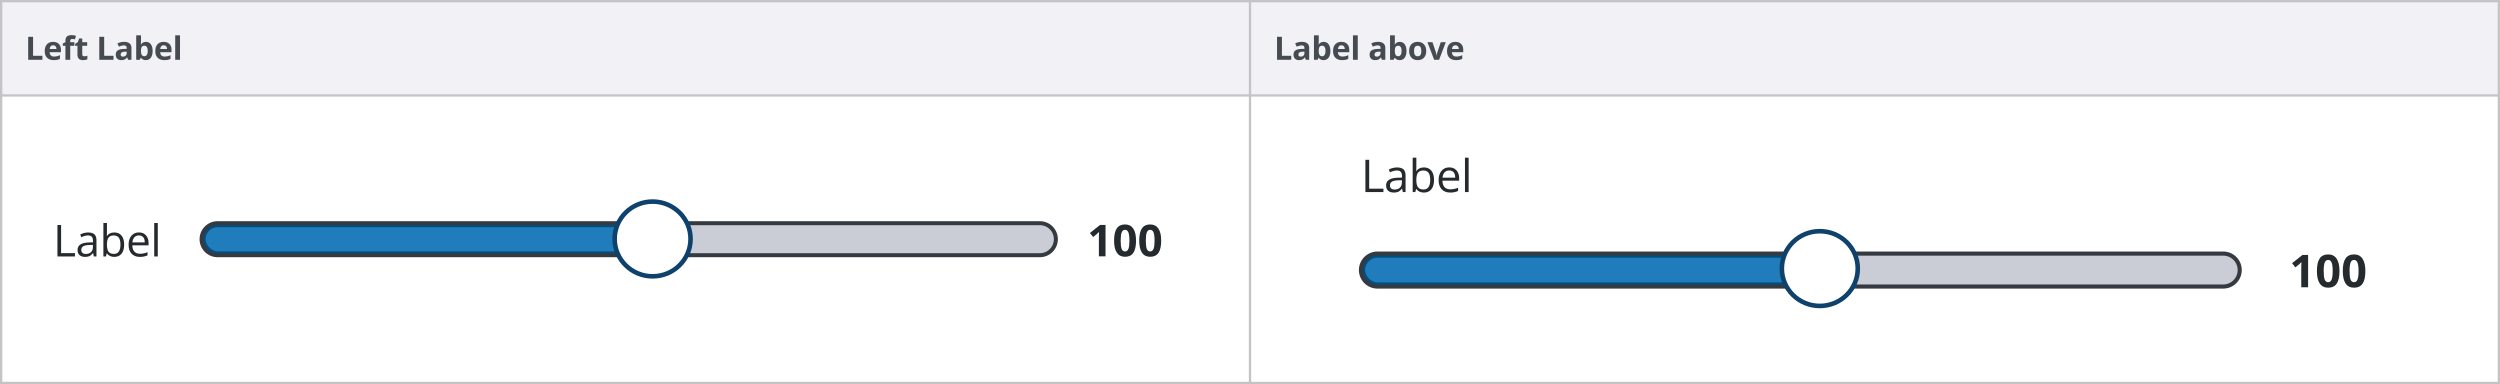 <svg width="1087" height="167" fill="none" xmlns="http://www.w3.org/2000/svg"><path fill="#C4C4C4" d="M0 0h1087v167H0z"/><path fill="#F1F1F6" d="M1 1h542v40H1z"/><path d="M12.258 26v-9.994h2.119v8.244h4.054V26h-6.173zm10.833-6.303c-.442 0-.789.142-1.04.424-.25.278-.393.675-.43 1.19h2.926c-.01-.515-.144-.912-.404-1.19-.26-.282-.61-.424-1.052-.424zm.294 6.44c-1.23 0-2.192-.34-2.885-1.019-.693-.679-1.04-1.64-1.04-2.884 0-1.281.32-2.27.958-2.967.643-.702 1.529-1.053 2.66-1.053 1.08 0 1.92.308 2.522.923.601.615.902 1.465.902 2.55v1.011h-4.929c.023.593.198 1.055.527 1.388.328.333.788.5 1.38.5.46 0 .896-.049 1.306-.144.41-.096.839-.249 1.285-.459v1.614a4.792 4.792 0 01-1.169.403c-.414.091-.92.137-1.517.137zm8.953-6.214h-1.805V26h-2.085v-6.077H27.3v-1.005l1.148-.56v-.561c0-.87.214-1.506.643-1.907.428-.401 1.114-.602 2.057-.602.72 0 1.36.107 1.921.322l-.533 1.53a3.888 3.888 0 00-1.162-.198c-.296 0-.51.09-.643.267-.132.173-.198.397-.198.67v.479h1.805v1.565zm4.339 4.553c.364 0 .802-.08 1.312-.24v1.552c-.52.233-1.157.349-1.914.349-.834 0-1.442-.21-1.825-.63-.378-.423-.567-1.056-.567-1.9v-3.684h-.998v-.882l1.148-.697.602-1.613h1.332v1.627h2.14v1.565h-2.14v3.685c0 .296.083.514.247.656.168.141.39.212.663.212zM43.174 26v-9.994h2.119v8.244h4.054V26h-6.173zm12.521 0l-.403-1.039h-.055c-.35.442-.713.75-1.087.923-.369.168-.852.253-1.449.253-.734 0-1.312-.21-1.736-.63-.42-.418-.63-1.015-.63-1.79 0-.811.283-1.408.849-1.791.57-.387 1.426-.602 2.57-.643l1.326-.04v-.336c0-.774-.396-1.162-1.19-1.162-.61 0-1.328.185-2.153.554l-.69-1.408c.88-.46 1.855-.69 2.926-.69 1.025 0 1.811.223 2.358.67.547.446.82 1.125.82 2.036V26h-1.456zm-.615-3.54l-.807.026c-.606.019-1.057.128-1.353.329-.296.2-.445.505-.445.916 0 .587.338.881 1.012.881.483 0 .868-.139 1.155-.417.292-.278.438-.647.438-1.107v-.629zm8.392-4.246c.903 0 1.61.353 2.12 1.06.51.701.765 1.665.765 2.891 0 1.262-.264 2.24-.793 2.933-.524.693-1.24 1.039-2.146 1.039-.898 0-1.602-.326-2.112-.978h-.144l-.349.841h-1.592V15.363h2.085v2.475c0 .314-.028.818-.082 1.51h.082c.487-.756 1.21-1.134 2.166-1.134zm-.67 1.668c-.514 0-.89.16-1.127.478-.237.315-.36.837-.37 1.566v.226c0 .82.121 1.408.363 1.763.246.356.633.533 1.162.533.428 0 .768-.196 1.019-.588.255-.396.382-.97.382-1.722s-.127-1.315-.382-1.689c-.256-.378-.604-.567-1.046-.567zm8.359-.185c-.442 0-.788.142-1.04.424-.25.278-.393.675-.43 1.19h2.926c-.01-.515-.144-.912-.403-1.19-.26-.282-.61-.424-1.053-.424zm.294 6.44c-1.23 0-2.192-.34-2.885-1.019-.692-.679-1.039-1.64-1.039-2.884 0-1.281.32-2.27.957-2.967.643-.702 1.53-1.053 2.66-1.053 1.08 0 1.92.308 2.522.923.601.615.902 1.465.902 2.55v1.011h-4.929c.023.593.199 1.055.527 1.388.328.333.788.5 1.38.5.46 0 .896-.049 1.306-.144.41-.096.839-.249 1.285-.459v1.614a4.792 4.792 0 01-1.169.403c-.414.091-.92.137-1.517.137zM78.268 26h-2.085V15.363h2.085V26z" fill="#464B52"/><path fill="#fff" d="M1 42h542v124H1z"/><path d="M24.975 111.5V97.838h1.589v12.223h6.027v1.439h-7.616zm15.816 0l-.308-1.458h-.075c-.511.642-1.022 1.078-1.533 1.309-.504.224-1.136.336-1.897.336-1.015 0-1.812-.262-2.392-.785-.573-.523-.86-1.268-.86-2.233 0-2.068 1.654-3.152 4.962-3.252l1.739-.056v-.636c0-.803-.175-1.395-.524-1.775-.342-.386-.894-.579-1.654-.579-.853 0-1.819.261-2.897.785l-.476-1.187a7.327 7.327 0 011.654-.645 7.227 7.227 0 011.813-.234c1.22 0 2.124.271 2.71.813.592.542.887 1.411.887 2.607v6.99h-1.149zm-3.504-1.093c.965 0 1.722-.265 2.27-.794.555-.53.832-1.271.832-2.224v-.926l-1.551.066c-1.233.043-2.124.237-2.672.579-.542.337-.813.863-.813 1.579 0 .561.168.988.504 1.281.343.292.82.439 1.43.439zm12.433-9.317c1.345 0 2.389.461 3.13 1.383.748.916 1.122 2.215 1.122 3.897s-.377 2.99-1.131 3.925c-.748.928-1.788 1.392-3.121 1.392a4.513 4.513 0 01-1.832-.364 3.495 3.495 0 01-1.383-1.14h-.112l-.327 1.317h-1.112V96.96h1.551v3.532c0 .791-.025 1.502-.074 2.131h.074c.723-1.022 1.794-1.533 3.215-1.533zm-.224 1.299c-1.06 0-1.823.306-2.29.916-.467.604-.7 1.626-.7 3.065s.24 2.47.719 3.093c.48.617 1.249.925 2.308.925.953 0 1.663-.346 2.13-1.037.468-.698.701-1.698.701-3 0-1.333-.233-2.326-.7-2.981-.468-.654-1.19-.981-2.168-.981zm11.33 9.298c-1.514 0-2.71-.461-3.588-1.383-.873-.922-1.309-2.202-1.309-3.841 0-1.65.405-2.962 1.215-3.934.816-.971 1.91-1.457 3.28-1.457 1.283 0 2.299.423 3.046 1.271.748.841 1.122 1.953 1.122 3.336v.981h-7.055c.03 1.202.333 2.115.906 2.738.58.623 1.392.934 2.439.934 1.103 0 2.193-.23 3.27-.691v1.383a7.995 7.995 0 01-1.56.504c-.486.106-1.075.159-1.766.159zm-.42-9.316c-.823 0-1.48.267-1.972.803-.486.536-.773 1.277-.86 2.224h5.354c0-.978-.218-1.725-.654-2.242-.436-.524-1.059-.785-1.869-.785zm8.2 9.129h-1.552V96.96h1.551v14.54z" fill="#252A2E"/><path d="M87.647 104a6.96 6.96 0 016.96-6.959h357.522a6.96 6.96 0 110 13.918H94.606A6.96 6.96 0 0187.647 104z" fill="#CBCDD6"/><rect x="88.517" y="97.911" width="207.033" height="12.26" rx="6.13" fill="#217CBB"/><rect x="88.517" y="97.911" width="207.033" height="12.26" rx="6.13" stroke="#004F83" stroke-width="1.74"/><path d="M94.606 97.91H452.13v-1.739H94.606v1.74zM452.13 110.09H94.606v1.74H452.13v-1.74zm-357.523 0A6.09 6.09 0 0188.517 104h-1.74a7.829 7.829 0 007.83 7.829v-1.74zM458.22 104a6.09 6.09 0 01-6.09 6.089v1.74a7.829 7.829 0 007.829-7.829h-1.739zm-6.09-6.09a6.09 6.09 0 016.09 6.09h1.739a7.829 7.829 0 00-7.829-7.829v1.74zM94.606 96.172A7.829 7.829 0 0086.778 104h1.74a6.09 6.09 0 016.088-6.09v-1.739z" fill="#353A40"/><path d="M480.684 111.465h-2.888v-7.906l.028-1.298.047-1.421c-.48.48-.813.795-1 .944l-1.57 1.262-1.392-1.739 4.401-3.504h2.374v13.662zm13.269-6.831c0 2.386-.393 4.152-1.178 5.298-.778 1.147-1.981 1.72-3.607 1.72-1.576 0-2.766-.592-3.569-1.776-.798-1.183-1.196-2.931-1.196-5.242 0-2.411.389-4.186 1.168-5.326.778-1.147 1.978-1.72 3.597-1.72 1.577 0 2.766.598 3.57 1.794.81 1.197 1.215 2.947 1.215 5.252zm-6.682 0c0 1.676.144 2.878.43 3.607.293.723.782 1.084 1.467 1.084.673 0 1.159-.368 1.458-1.103.299-.735.449-1.931.449-3.588 0-1.676-.153-2.878-.458-3.607-.299-.735-.782-1.103-1.449-1.103-.679 0-1.165.368-1.457 1.103-.293.729-.44 1.931-.44 3.607zm17.615 0c0 2.386-.393 4.152-1.178 5.298-.778 1.147-1.981 1.72-3.607 1.72-1.576 0-2.766-.592-3.569-1.776-.798-1.183-1.196-2.931-1.196-5.242 0-2.411.389-4.186 1.168-5.326.779-1.147 1.978-1.72 3.597-1.72 1.577 0 2.766.598 3.57 1.794.81 1.197 1.215 2.947 1.215 5.252zm-6.681 0c0 1.676.143 2.878.429 3.607.293.723.782 1.084 1.467 1.084.673 0 1.159-.368 1.458-1.103.299-.735.449-1.931.449-3.588 0-1.676-.153-2.878-.458-3.607-.299-.735-.782-1.103-1.449-1.103-.679 0-1.165.368-1.457 1.103-.293.729-.439 1.931-.439 3.607z" fill="#252A2E"/><path d="M300.257 103.893c0 8.961-7.375 16.25-16.503 16.25-9.129 0-16.504-7.289-16.504-16.25 0-8.96 7.375-16.25 16.504-16.25 9.128 0 16.503 7.29 16.503 16.25z" fill="#fff" stroke="#0E416C" stroke-width="2"/><path fill="#F1F1F6" d="M544 1h542v40H544z"/><path d="M555.258 26v-9.994h2.119v8.244h4.054V26h-6.173zm12.521 0l-.403-1.039h-.055c-.351.442-.713.75-1.087.923-.369.168-.852.253-1.449.253-.734 0-1.312-.21-1.736-.63-.419-.418-.629-1.015-.629-1.79 0-.811.282-1.408.848-1.791.569-.387 1.426-.602 2.57-.643l1.326-.04v-.336c0-.774-.396-1.162-1.189-1.162-.611 0-1.329.185-2.154.554l-.69-1.408c.879-.46 1.855-.69 2.926-.69 1.025 0 1.811.223 2.358.67.547.446.82 1.125.82 2.036V26h-1.456zm-.615-3.54l-.807.026c-.606.019-1.057.128-1.353.329-.296.2-.444.505-.444.916 0 .587.337.881 1.011.881.483 0 .868-.139 1.156-.417.291-.278.437-.647.437-1.107v-.629zm8.393-4.246c.902 0 1.608.353 2.119 1.06.51.701.765 1.665.765 2.891 0 1.262-.264 2.24-.793 2.933-.524.693-1.239 1.039-2.146 1.039-.898 0-1.602-.326-2.112-.978h-.144l-.349.841h-1.592V15.363h2.085v2.475c0 .314-.028.818-.082 1.51h.082c.487-.756 1.21-1.134 2.167-1.134zm-.67 1.668c-.515 0-.891.16-1.128.478-.237.315-.36.837-.369 1.566v.226c0 .82.12 1.408.362 1.763.246.356.633.533 1.162.533.428 0 .768-.196 1.019-.588.255-.396.382-.97.382-1.722s-.127-1.315-.382-1.689c-.256-.378-.604-.567-1.046-.567zm8.358-.185c-.442 0-.788.142-1.039.424-.251.278-.394.675-.431 1.19h2.926c-.009-.515-.143-.912-.403-1.19-.26-.282-.611-.424-1.053-.424zm.294 6.44c-1.23 0-2.192-.34-2.885-1.019-.692-.679-1.039-1.64-1.039-2.884 0-1.281.319-2.27.957-2.967.643-.702 1.529-1.053 2.659-1.053 1.08 0 1.921.308 2.523.923.601.615.902 1.465.902 2.55v1.011h-4.929c.023.593.199 1.055.527 1.388.328.333.788.5 1.381.5.46 0 .895-.049 1.305-.144a6.525 6.525 0 001.286-.459v1.614a4.808 4.808 0 01-1.169.403c-.415.091-.921.137-1.518.137zm6.813-.137h-2.084V15.363h2.084V26zm10.517 0l-.403-1.039h-.055c-.351.442-.713.75-1.087.923-.369.168-.852.253-1.449.253-.734 0-1.313-.21-1.736-.63-.42-.418-.629-1.015-.629-1.79 0-.811.282-1.408.847-1.791.57-.387 1.427-.602 2.571-.643l1.326-.04v-.336c0-.774-.397-1.162-1.19-1.162-.61 0-1.328.185-2.153.554l-.69-1.408c.879-.46 1.854-.69 2.925-.69 1.026 0 1.812.223 2.359.67.547.446.82 1.125.82 2.036V26h-1.456zm-.615-3.54l-.807.026c-.606.019-1.057.128-1.353.329-.297.2-.445.505-.445.916 0 .587.338.881 1.012.881.483 0 .868-.139 1.155-.417.292-.278.438-.647.438-1.107v-.629zm8.392-4.246c.903 0 1.609.353 2.12 1.06.51.701.765 1.665.765 2.891 0 1.262-.264 2.24-.793 2.933-.524.693-1.239 1.039-2.146 1.039-.898 0-1.602-.326-2.113-.978h-.143l-.349.841h-1.593V15.363h2.085v2.475c0 .314-.027.818-.082 1.51h.082c.488-.756 1.21-1.134 2.167-1.134zm-.67 1.668c-.515 0-.89.16-1.127.478-.237.315-.361.837-.37 1.566v.226c0 .82.121 1.408.363 1.763.246.356.633.533 1.162.533.428 0 .768-.196 1.018-.588.256-.396.383-.97.383-1.722s-.127-1.315-.383-1.689c-.255-.378-.603-.567-1.046-.567zm6.855 2.283c0 .757.123 1.329.369 1.716.251.387.656.581 1.217.581.556 0 .955-.191 1.196-.574.246-.388.369-.962.369-1.723 0-.756-.123-1.324-.369-1.702-.246-.378-.649-.567-1.21-.567-.556 0-.957.189-1.203.567-.246.374-.369.941-.369 1.702zm5.284 0c0 1.244-.328 2.217-.984 2.92-.657.7-1.57 1.052-2.741 1.052-.734 0-1.381-.16-1.942-.479a3.232 3.232 0 01-1.292-1.387c-.301-.602-.451-1.304-.451-2.106 0-1.248.326-2.22.977-2.912.652-.693 1.568-1.039 2.749-1.039.733 0 1.38.16 1.941.479.56.319.991.776 1.292 1.373.301.598.451 1.297.451 2.1zM623.572 26l-2.912-7.642h2.181l1.476 4.354c.164.552.267 1.073.308 1.566h.041c.023-.438.125-.96.307-1.566l1.47-4.354h2.181L625.712 26h-2.14zm9.234-6.303c-.443 0-.789.142-1.04.424-.25.278-.394.675-.43 1.19h2.926c-.01-.515-.144-.912-.404-1.19-.26-.282-.61-.424-1.052-.424zm.293 6.44c-1.23 0-2.192-.34-2.884-1.019-.693-.679-1.039-1.64-1.039-2.884 0-1.281.319-2.27.957-2.967.642-.702 1.529-1.053 2.659-1.053 1.08 0 1.921.308 2.522.923.602.615.903 1.465.903 2.55v1.011h-4.929c.023.593.198 1.055.526 1.388.328.333.789.5 1.381.5.46 0 .896-.049 1.306-.144a6.54 6.54 0 001.285-.459v1.614a4.794 4.794 0 01-1.169.403c-.415.091-.921.137-1.518.137z" fill="#464B52"/><path fill="#fff" d="M544 42h542v124H544z"/><path d="M593.682 83.524V69.471h1.634v12.573h6.2v1.48h-7.834zm16.269 0l-.318-1.5h-.077c-.525.66-1.05 1.11-1.576 1.346-.519.231-1.169.346-1.951.346-1.045 0-1.865-.269-2.461-.807-.589-.538-.884-1.304-.884-2.297 0-2.128 1.701-3.243 5.104-3.345l1.788-.058v-.654c0-.826-.18-1.435-.539-1.826-.352-.397-.919-.596-1.701-.596-.878 0-1.871.27-2.98.808l-.49-1.221a7.52 7.52 0 011.701-.663 7.453 7.453 0 011.865-.24c1.256 0 2.185.278 2.788.836.608.557.913 1.451.913 2.681v7.19h-1.182zm-3.605-1.124c.993 0 1.772-.273 2.336-.818.57-.544.855-1.307.855-2.287v-.952l-1.595.068c-1.269.044-2.186.243-2.749.596-.558.346-.837.887-.837 1.624 0 .577.173 1.016.519 1.317.353.301.843.452 1.471.452zm12.789-9.584c1.384 0 2.457.475 3.22 1.423.769.942 1.153 2.278 1.153 4.008s-.387 3.076-1.163 4.037c-.769.955-1.839 1.432-3.21 1.432a4.64 4.64 0 01-1.884-.374 3.585 3.585 0 01-1.423-1.173h-.115l-.336 1.355h-1.144V68.568h1.595V72.2c0 .814-.025 1.545-.076 2.192h.076c.744-1.051 1.846-1.577 3.307-1.577zm-.231 1.337c-1.089 0-1.874.313-2.355.941-.48.622-.721 1.673-.721 3.153s.247 2.541.741 3.182c.493.634 1.284.951 2.374.951.98 0 1.711-.355 2.191-1.067.481-.717.721-1.746.721-3.085 0-1.371-.24-2.393-.721-3.066-.48-.673-1.224-1.01-2.23-1.01zm11.655 9.563c-1.557 0-2.787-.474-3.691-1.422-.897-.948-1.346-2.265-1.346-3.95 0-1.699.417-3.048 1.25-4.047.839-1 1.964-1.5 3.374-1.5 1.32 0 2.364.436 3.133 1.307.769.865 1.154 2.01 1.154 3.432v1.01h-7.257c.032 1.236.342 2.175.932 2.816.596.64 1.432.96 2.509.96a8.486 8.486 0 003.364-.71v1.422a8.16 8.16 0 01-1.605.519c-.5.109-1.106.163-1.817.163zm-.433-9.583c-.845 0-1.521.276-2.028.827-.499.551-.794 1.314-.884 2.288h5.508c0-1.007-.225-1.776-.673-2.307-.449-.539-1.089-.808-1.923-.808zm8.435 9.391h-1.595V68.568h1.595v14.956z" fill="#252A2E"/><path d="M591.75 117.422a7.158 7.158 0 017.158-7.158h367.759a7.158 7.158 0 010 14.316H598.908a7.158 7.158 0 01-7.158-7.158z" fill="#CBCDD6"/><rect x="592.645" y="111.158" width="212.96" height="12.527" rx="6.264" fill="#217CBB"/><rect x="592.645" y="111.158" width="212.96" height="12.527" rx="6.264" stroke="#004F83" stroke-width="1.79"/><path d="M598.908 111.158h367.759v-1.789H598.908v1.789zm367.759 12.528H598.908v1.789h367.759v-1.789zm-367.759 0a6.264 6.264 0 01-6.263-6.264h-1.79a8.053 8.053 0 008.053 8.053v-1.789zm374.022-6.264a6.264 6.264 0 01-6.263 6.264v1.789a8.053 8.053 0 008.053-8.053h-1.79zm-6.263-6.264a6.264 6.264 0 016.263 6.264h1.79a8.053 8.053 0 00-8.053-8.053v1.789zm-367.759-1.789a8.053 8.053 0 00-8.053 8.053h1.79a6.264 6.264 0 016.263-6.264v-1.789z" fill="#353A40"/><path d="M1003.56 124.895h-2.97v-8.132l.03-1.336.05-1.461c-.49.493-.836.817-1.028.971l-1.615 1.297-1.432-1.787 4.525-3.605h2.44v14.053zm13.65-7.026c0 2.454-.4 4.27-1.21 5.45-.8 1.179-2.04 1.768-3.71 1.768-1.62 0-2.84-.609-3.67-1.826-.82-1.218-1.23-3.015-1.23-5.392 0-2.48.4-4.307 1.2-5.479.8-1.179 2.04-1.769 3.7-1.769 1.62 0 2.85.615 3.67 1.846.84 1.23 1.25 3.031 1.25 5.402zm-6.87 0c0 1.723.15 2.96.44 3.71.3.743.81 1.115 1.51 1.115.69 0 1.19-.378 1.5-1.134.31-.757.46-1.987.46-3.691 0-1.724-.15-2.961-.47-3.711-.31-.756-.8-1.134-1.49-1.134-.7 0-1.2.378-1.5 1.134-.3.75-.45 1.987-.45 3.711zm18.12 0c0 2.454-.4 4.27-1.21 5.45-.8 1.179-2.04 1.768-3.71 1.768-1.62 0-2.85-.609-3.67-1.826-.82-1.218-1.23-3.015-1.23-5.392 0-2.48.4-4.307 1.2-5.479.8-1.179 2.03-1.769 3.7-1.769 1.62 0 2.84.615 3.67 1.846.83 1.23 1.25 3.031 1.25 5.402zm-6.87 0c0 1.723.14 2.96.44 3.71.3.743.8 1.115 1.51 1.115.69 0 1.19-.378 1.5-1.134.3-.757.46-1.987.46-3.691 0-1.724-.16-2.961-.47-3.711-.31-.756-.81-1.134-1.49-1.134-.7 0-1.2.378-1.5 1.134-.3.75-.45 1.987-.45 3.711z" fill="#252A2E"/><path d="M807.757 116.774c0 8.961-7.375 16.25-16.503 16.25-9.129 0-16.504-7.289-16.504-16.25s7.375-16.25 16.504-16.25c9.128 0 16.503 7.289 16.503 16.25z" fill="#fff" stroke="#0E416C" stroke-width="2"/></svg>